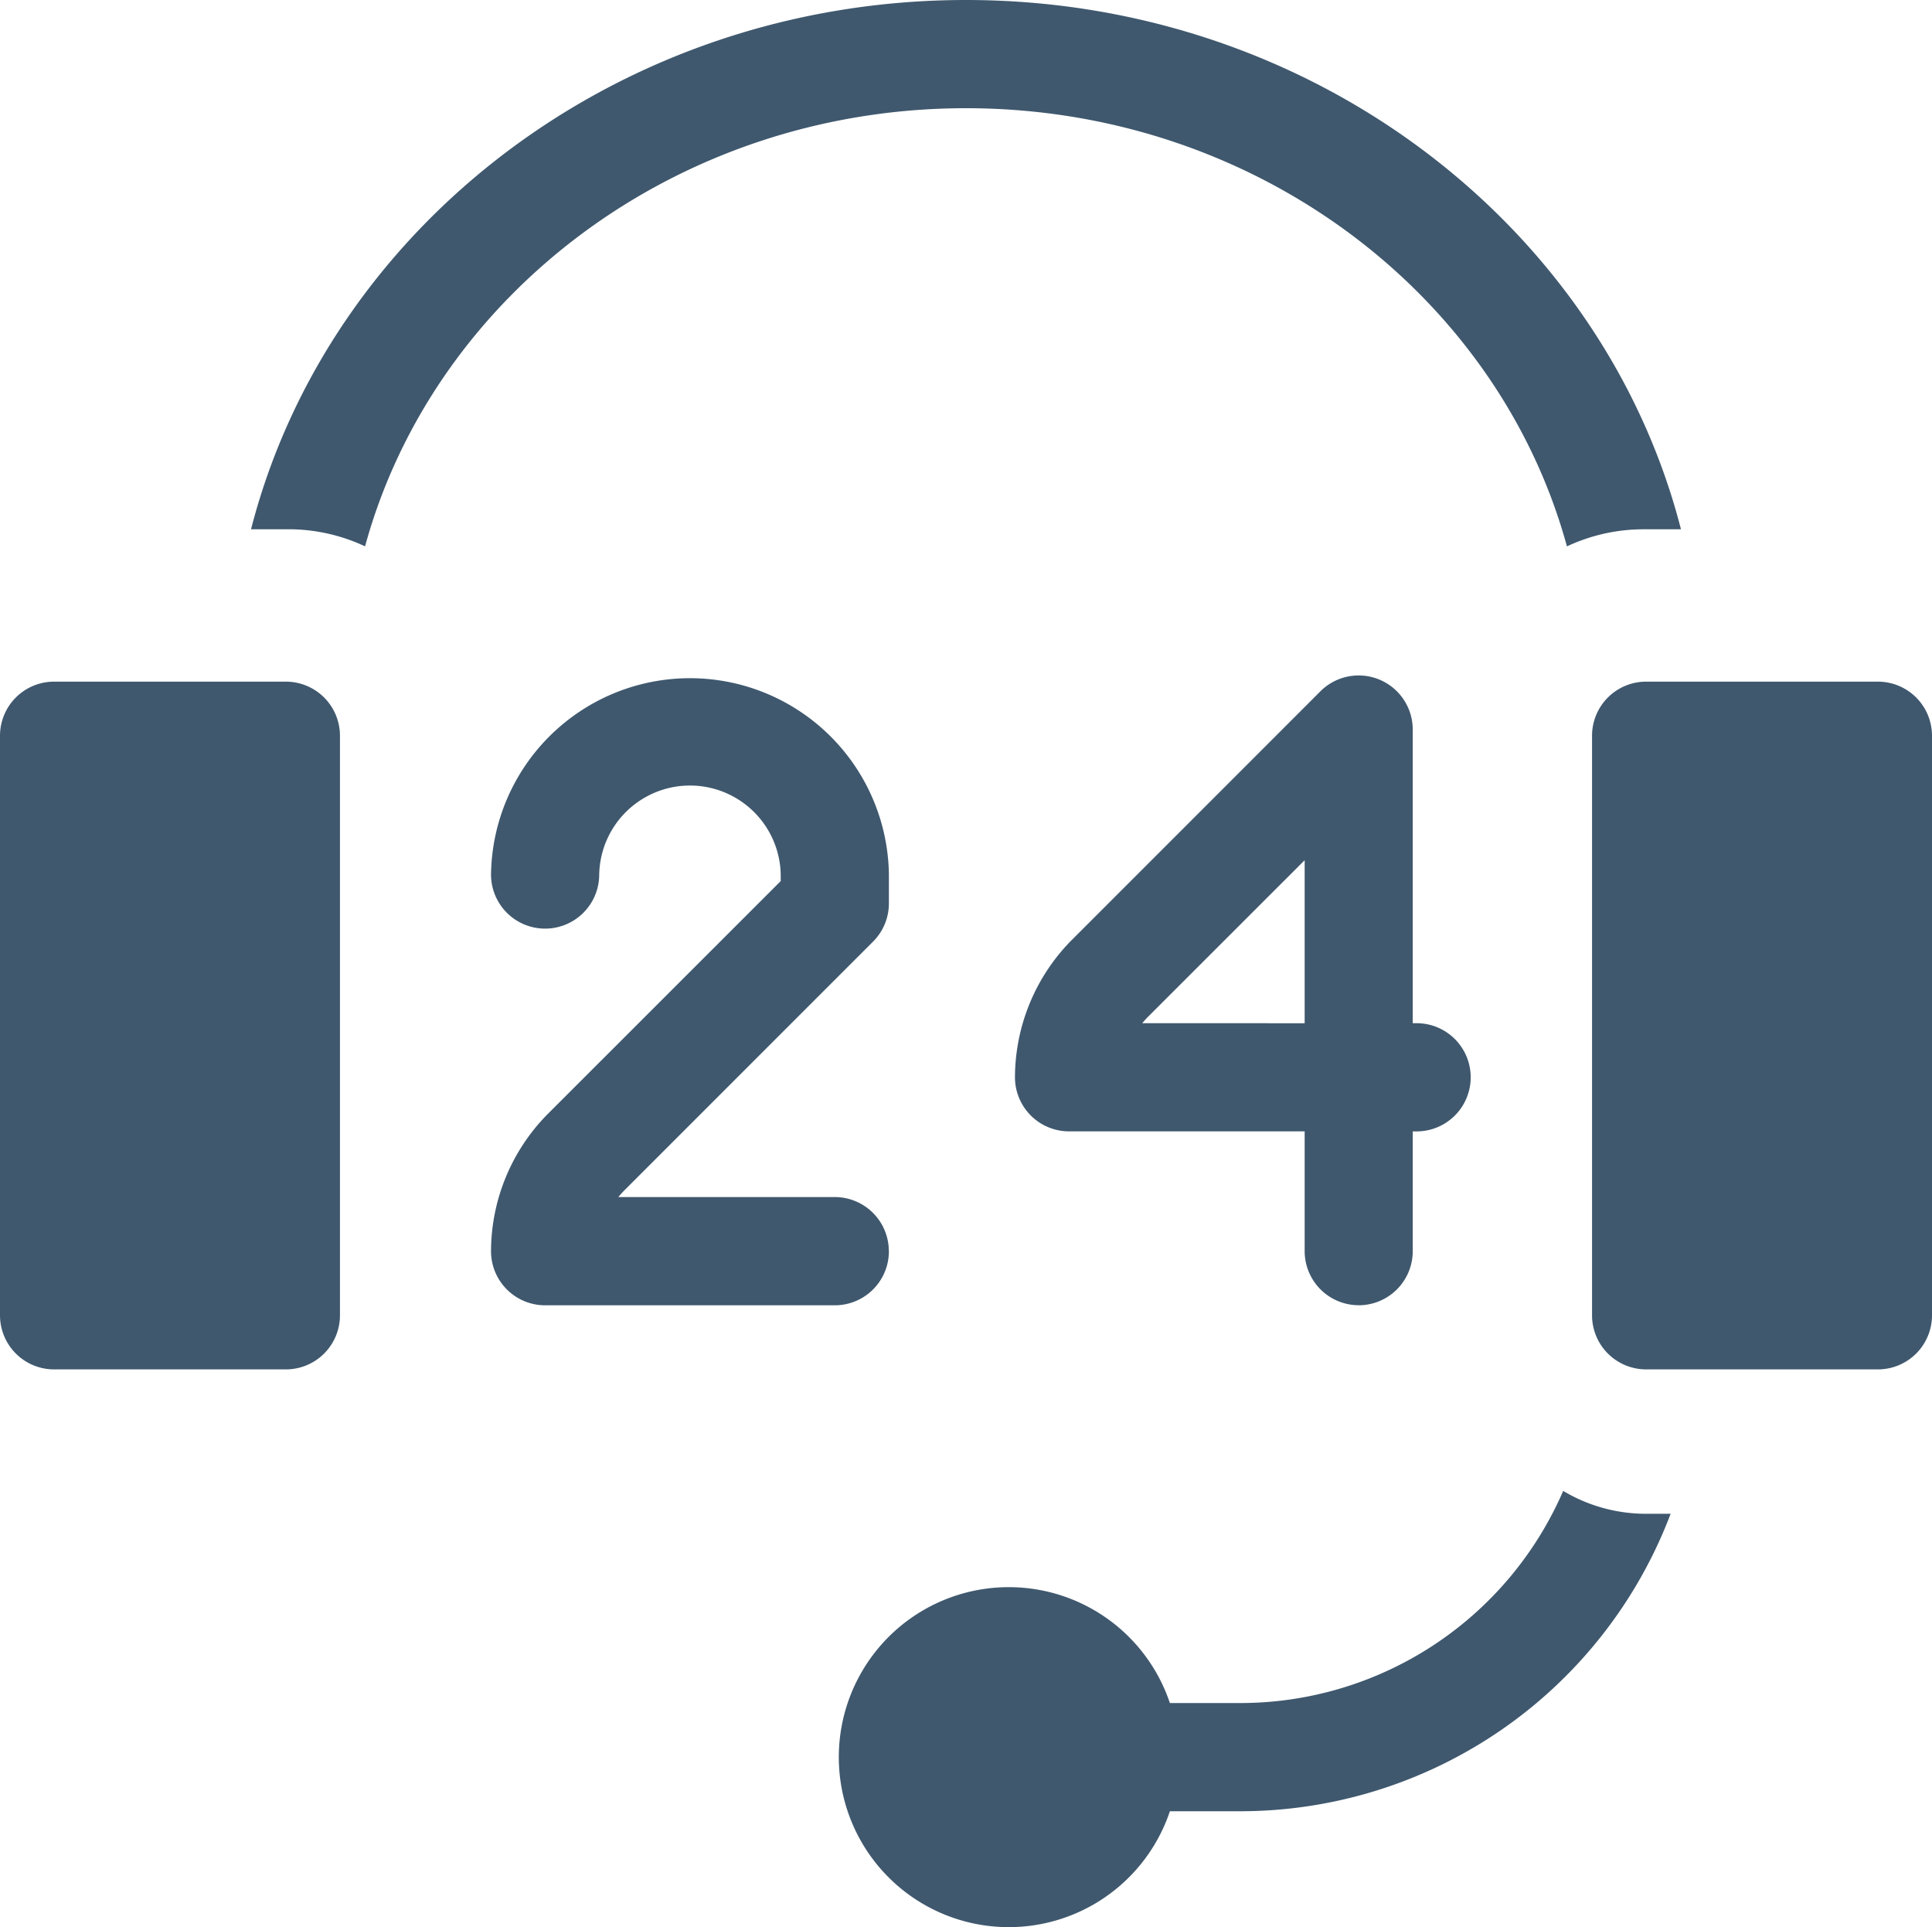<svg xmlns="http://www.w3.org/2000/svg" width="53.574" height="53.428" viewBox="0 0 53.574 53.428"><defs><style>.a{fill:#3f586e;}</style></defs><path class="a" d="M7.927,17.673H1.5a1.5,1.5,0,0,0-1.5,1.5V35.24a1.5,1.5,0,0,0,1.5,1.5H7.927a1.5,1.5,0,0,0,1.5-1.5V19.173a1.5,1.5,0,0,0-1.5-1.5Z" transform="translate(0 1.225)"/><path class="a" d="M36.043,35.027a1.5,1.5,0,0,0,1.5-1.5v-3.32h.107a1.5,1.5,0,0,0,0-3h-.107v-8.14a1.5,1.5,0,0,0-2.561-1.061l-6.9,6.9a5.428,5.428,0,0,0-1.569,3.8,1.5,1.5,0,0,0,1.5,1.5h6.533v3.32a1.5,1.5,0,0,0,1.5,1.5Zm-6-7.82a2.367,2.367,0,0,1,.163-.181l4.34-4.338v4.52Z" transform="translate(1.632 1.16)"/><path class="a" d="M23.887,33.527a1.5,1.5,0,0,0-1.5-1.5h-6a2.327,2.327,0,0,1,.162-.181l6.9-6.9a1.5,1.5,0,0,0,.44-1.061v-.8a5.517,5.517,0,0,0-11.033,0v0a1.5,1.5,0,0,0,3,0,2.517,2.517,0,0,1,5.033,0v.182l-6.464,6.461a5.428,5.428,0,0,0-1.569,3.8,1.5,1.5,0,0,0,1.5,1.5h8.033a1.5,1.5,0,0,0,1.5-1.5Z" transform="translate(0.76 1.16)"/><path class="a" d="M26.787,3c8.008,0,14.756,5.171,16.664,12.148a5,5,0,0,1,2.135-.474h1.027C44.453,6.265,36.384,0,26.787,0S9.121,6.265,6.961,14.673H7.988a5,5,0,0,1,2.135.474C12.031,8.171,18.779,3,26.787,3Z"/><path class="a" d="M40.973,39.106a9.761,9.761,0,0,1-8.946,5.881H30.067a4.713,4.713,0,1,0,0,3h1.959A12.768,12.768,0,0,0,43.952,39.74h-.679a4.472,4.472,0,0,1-2.3-.634Z" transform="translate(2.374 2.228)"/><path class="a" d="M49.7,17.673H43.273a1.5,1.5,0,0,0-1.5,1.5V35.24a1.5,1.5,0,0,0,1.5,1.5H49.7a1.5,1.5,0,0,0,1.5-1.5V19.173a1.5,1.5,0,0,0-1.5-1.5Z" transform="translate(2.374 1.225)"/></svg>
